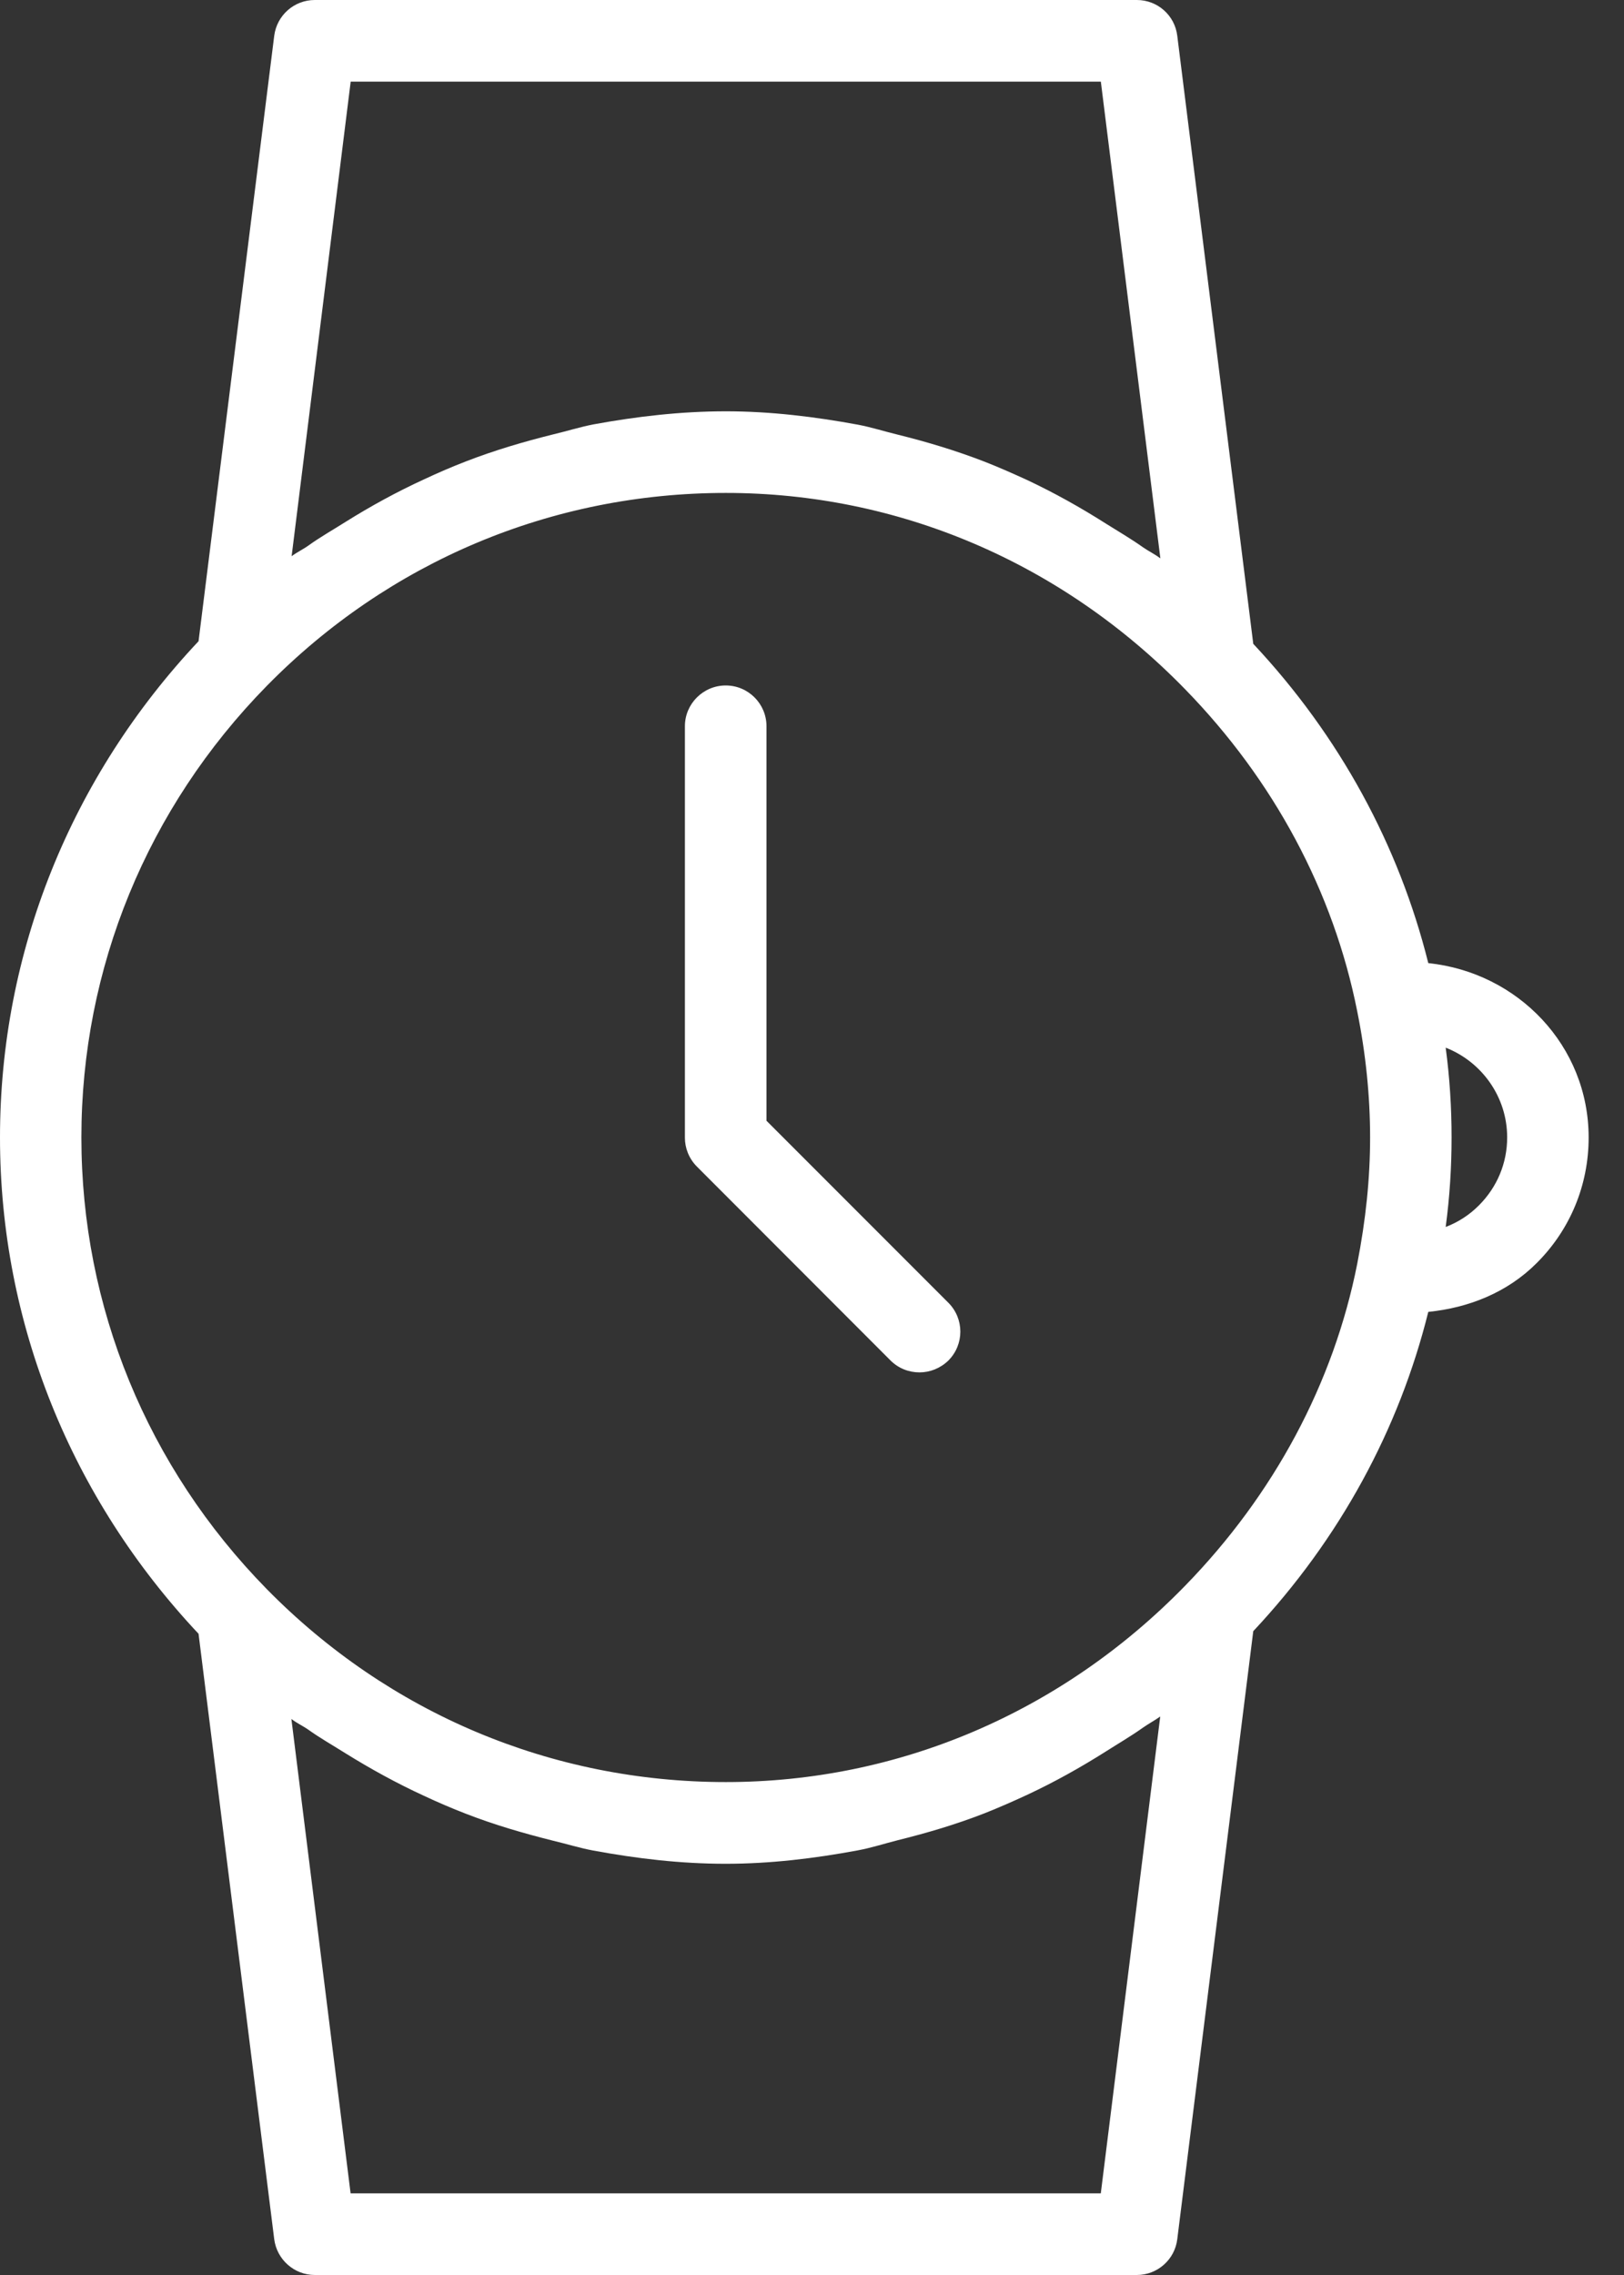 <svg width="35" height="49" viewBox="0 0 35 49" fill="none" xmlns="http://www.w3.org/2000/svg">
<rect x="0" y="0" width="35" height="49" fill="#333333" stroke="none"/>
<path fill-rule="evenodd" clip-rule="evenodd" d="M33.117 27.206C33.841 26.485 34.238 25.524 34.238 24.5C34.238 22.525 32.715 20.945 30.782 20.744C30.15 18.21 28.871 15.852 27.01 13.867L25.372 0.77C25.319 0.328 24.944 0 24.502 0H6.784C6.341 0 5.967 0.328 5.91 0.77L4.279 13.811C1.534 16.728 0 20.503 0 24.498C0 28.497 1.534 32.269 4.279 35.189L5.91 48.23C5.967 48.668 6.341 49 6.784 49H24.502C24.944 49 25.319 48.668 25.372 48.23L27.01 35.133C28.874 33.145 30.153 30.787 30.782 28.256C31.658 28.168 32.488 27.836 33.117 27.206ZM32.482 24.498C32.482 25.053 32.265 25.57 31.873 25.962C31.668 26.169 31.423 26.326 31.157 26.427C31.244 25.777 31.284 25.138 31.284 24.496C31.284 23.86 31.244 23.213 31.157 22.565C31.93 22.867 32.482 23.62 32.482 24.498ZM7.558 1.758H23.725L25.008 12.027C24.887 11.934 24.75 11.87 24.629 11.785C24.374 11.604 24.109 11.45 23.844 11.284C23.292 10.933 22.727 10.617 22.137 10.339C21.836 10.202 21.537 10.068 21.227 9.947C20.614 9.709 19.985 9.519 19.345 9.361C19.057 9.291 18.776 9.201 18.49 9.147C17.555 8.975 16.608 8.859 15.644 8.859C14.673 8.859 13.722 8.97 12.794 9.14C12.497 9.197 12.216 9.287 11.93 9.354C11.288 9.514 10.667 9.696 10.054 9.933C9.742 10.053 9.438 10.184 9.138 10.325C8.554 10.593 7.992 10.9 7.447 11.241C7.179 11.411 6.908 11.563 6.653 11.746C6.532 11.833 6.401 11.893 6.285 11.98L7.558 1.758ZM23.724 47.242H7.556L6.28 37.024C6.395 37.113 6.525 37.171 6.648 37.257C6.903 37.439 7.174 37.592 7.439 37.759C7.988 38.1 8.55 38.409 9.133 38.677C9.434 38.818 9.736 38.948 10.05 39.069C10.662 39.306 11.285 39.487 11.928 39.648C12.213 39.715 12.494 39.804 12.786 39.858C13.718 40.03 14.665 40.143 15.639 40.143C16.603 40.143 17.551 40.028 18.482 39.855C18.776 39.801 19.062 39.708 19.35 39.635C19.985 39.478 20.609 39.293 21.217 39.056C21.529 38.932 21.836 38.798 22.145 38.654C22.725 38.383 23.284 38.071 23.83 37.726C24.098 37.555 24.369 37.398 24.63 37.213C24.751 37.127 24.882 37.059 25.005 36.971L23.724 47.242ZM25.541 34.155C22.886 36.88 19.37 38.383 15.642 38.383C11.895 38.383 8.382 36.906 5.748 34.225C3.173 31.602 1.754 28.145 1.754 24.498C1.754 20.855 3.173 17.398 5.748 14.775C8.381 12.094 11.895 10.617 15.642 10.617C19.365 10.617 22.883 12.117 25.541 14.845C27.456 16.808 28.739 19.208 29.25 21.78C29.435 22.693 29.528 23.611 29.528 24.498C29.528 25.386 29.435 26.276 29.25 27.224C28.742 29.787 27.459 32.189 25.541 34.155ZM16.519 24.139V15.641C16.519 15.159 16.127 14.764 15.641 14.764C15.156 14.764 14.761 15.159 14.761 15.641V24.507C14.761 24.727 14.847 24.953 15.019 25.126L19.194 29.304C19.365 29.474 19.589 29.559 19.816 29.559C20.043 29.559 20.265 29.472 20.439 29.304C20.783 28.959 20.783 28.404 20.439 28.059L16.519 24.139Z" fill="white"/>
</svg>
